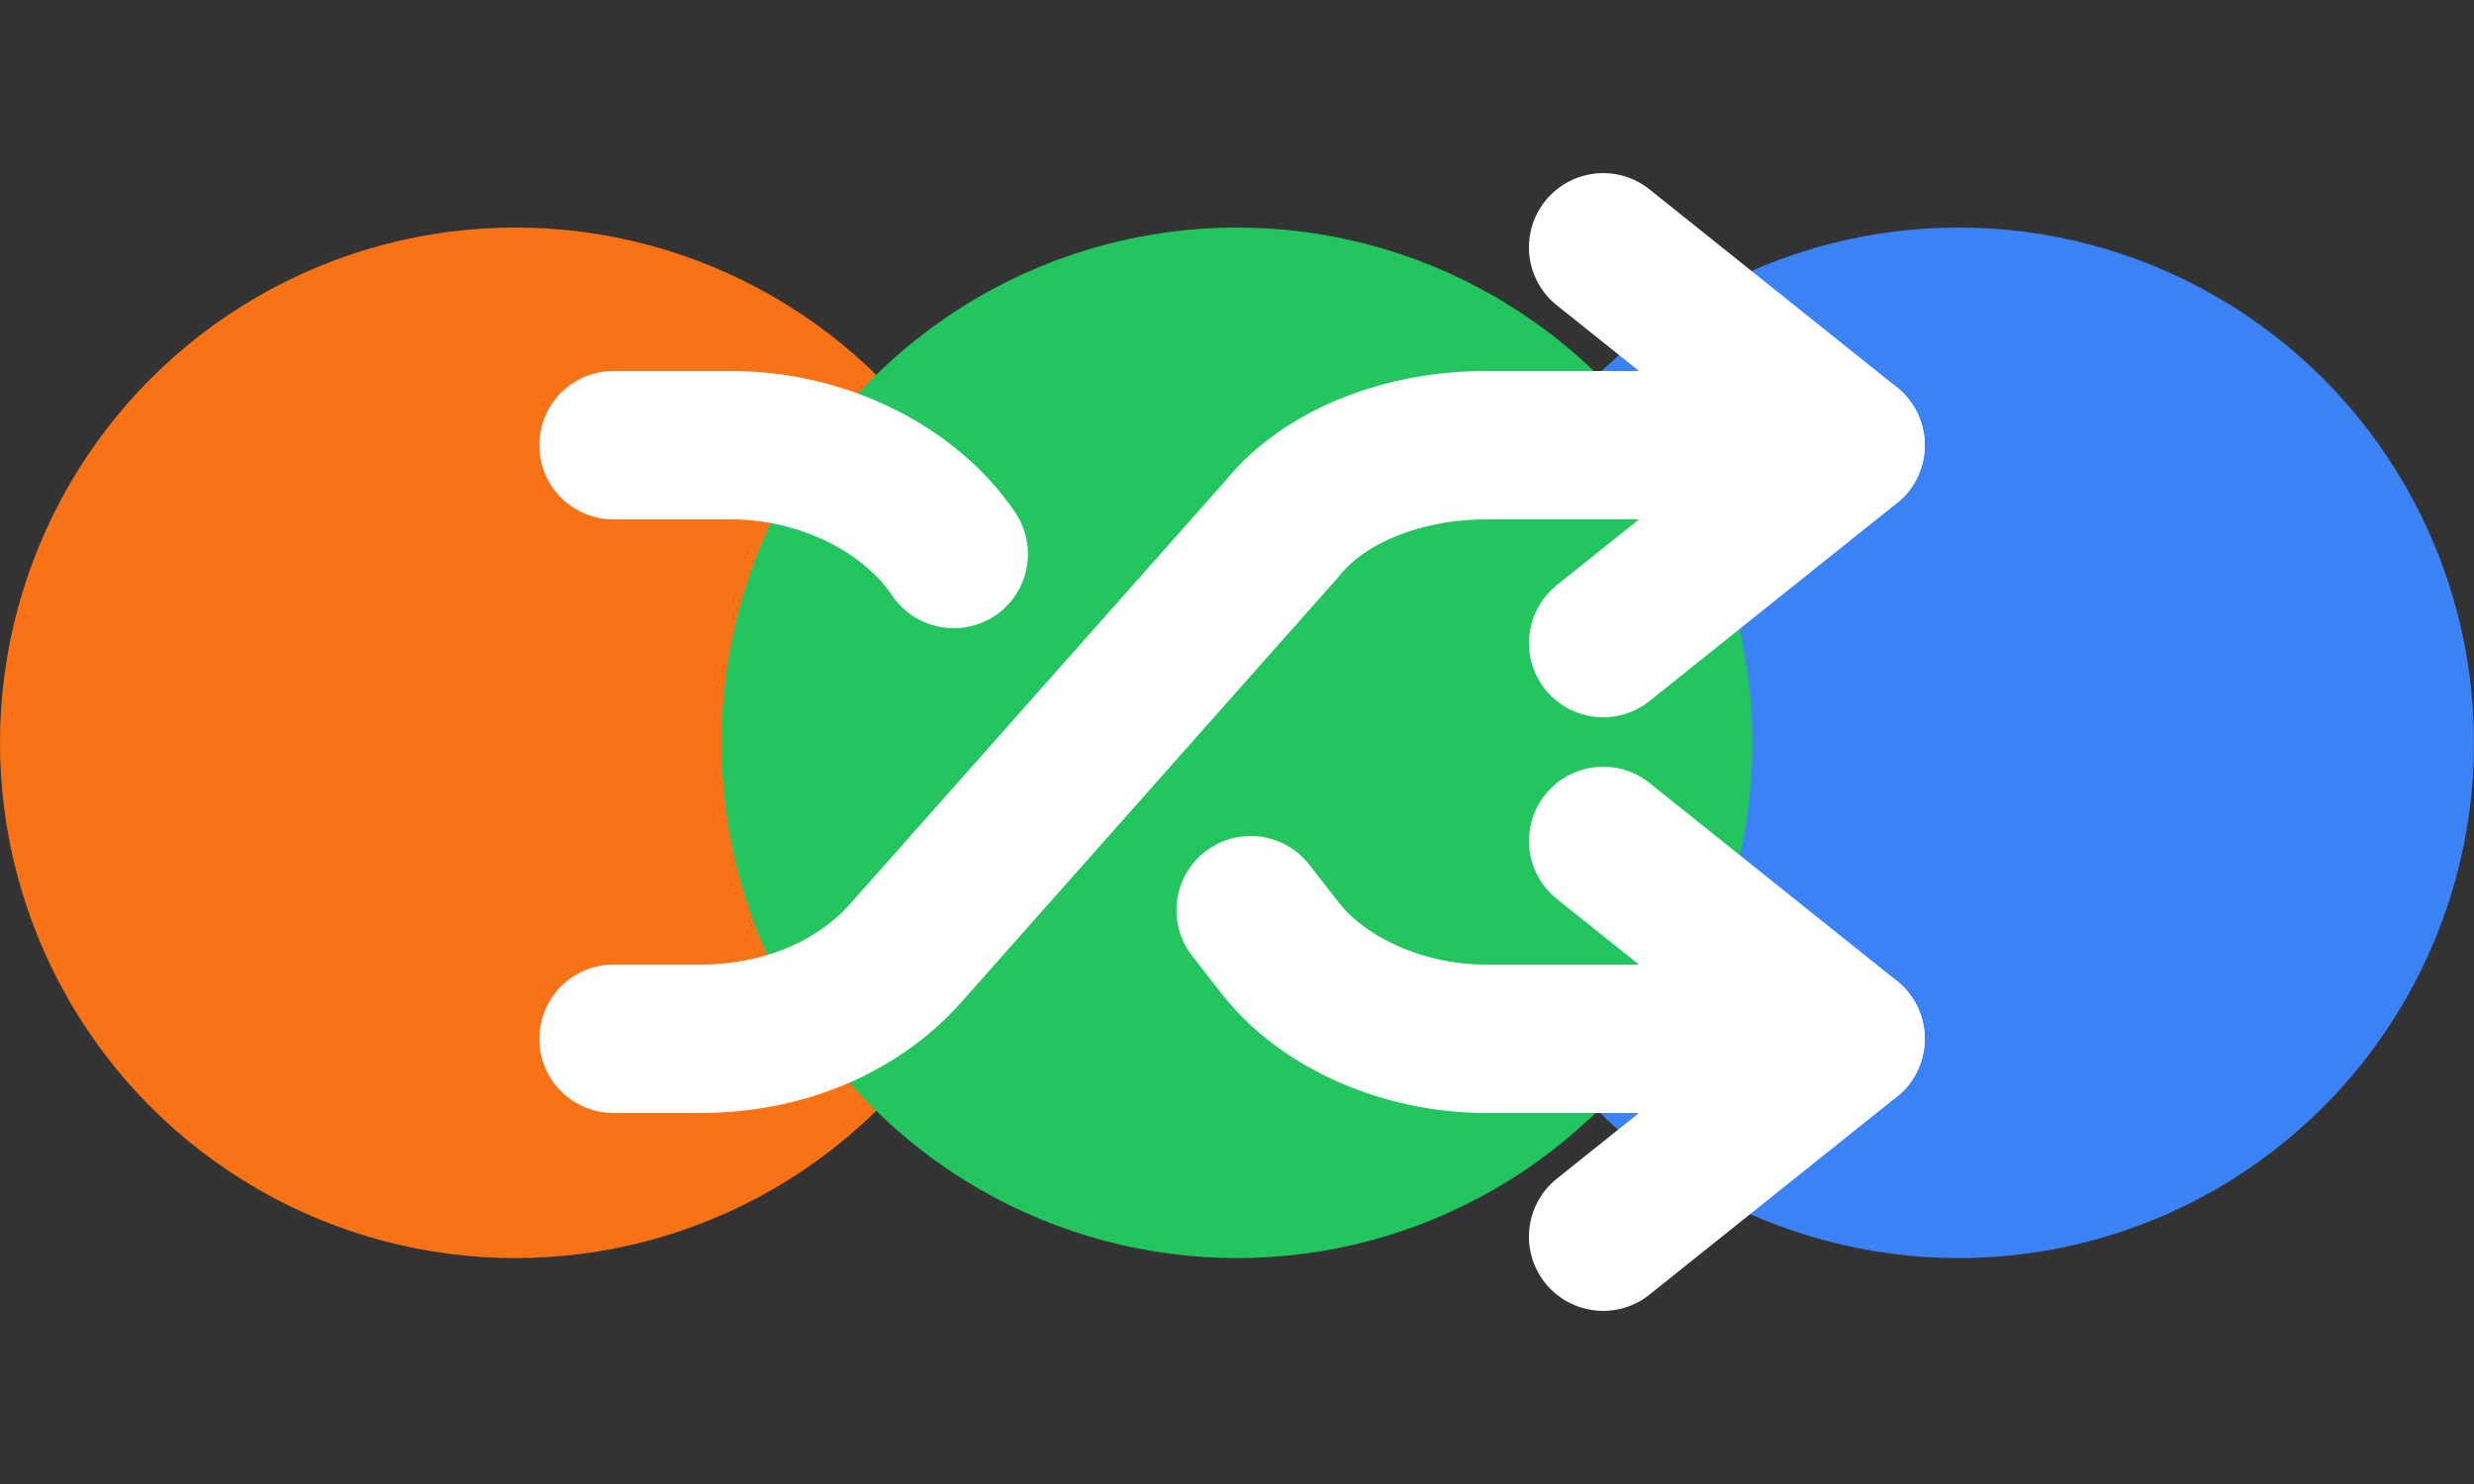 <svg width="250" height="150" viewBox="0 0 250 150" fill="none" xmlns="http://www.w3.org/2000/svg">
<rect x="0" y="0" width="250" height="150" fill="#333333" stroke="none"/>
<circle cx="52.083" cy="75.083" r="52.083" fill="#F97316"/>
<circle cx="197.916" cy="75.083" r="52.083" fill="#3B82F6"/>
<circle cx="125" cy="75.083" r="52.083" fill="#22C55E"/>
<path d="M62 105H70.75C78.875 105 86.375 102 91.375 96.5L129.5 53.5C133.875 48 142 45 150.125 45H187" stroke="white" stroke-width="15" stroke-linecap="round" stroke-linejoin="round"/>
<path d="M162 25L187 45L162 65" stroke="white" stroke-width="15" stroke-linecap="round" stroke-linejoin="round"/>
<path d="M62 45H73.875C83.25 45 92 49.5 96.375 56" stroke="white" stroke-width="15" stroke-linecap="round" stroke-linejoin="round"/>
<path d="M187 105H150.125C142 105 133.875 101.5 129.5 96L126.375 92" stroke="white" stroke-width="15" stroke-linecap="round" stroke-linejoin="round"/>
<path d="M162 85L187 105L162 125" stroke="white" stroke-width="15" stroke-linecap="round" stroke-linejoin="round"/>
</svg>
